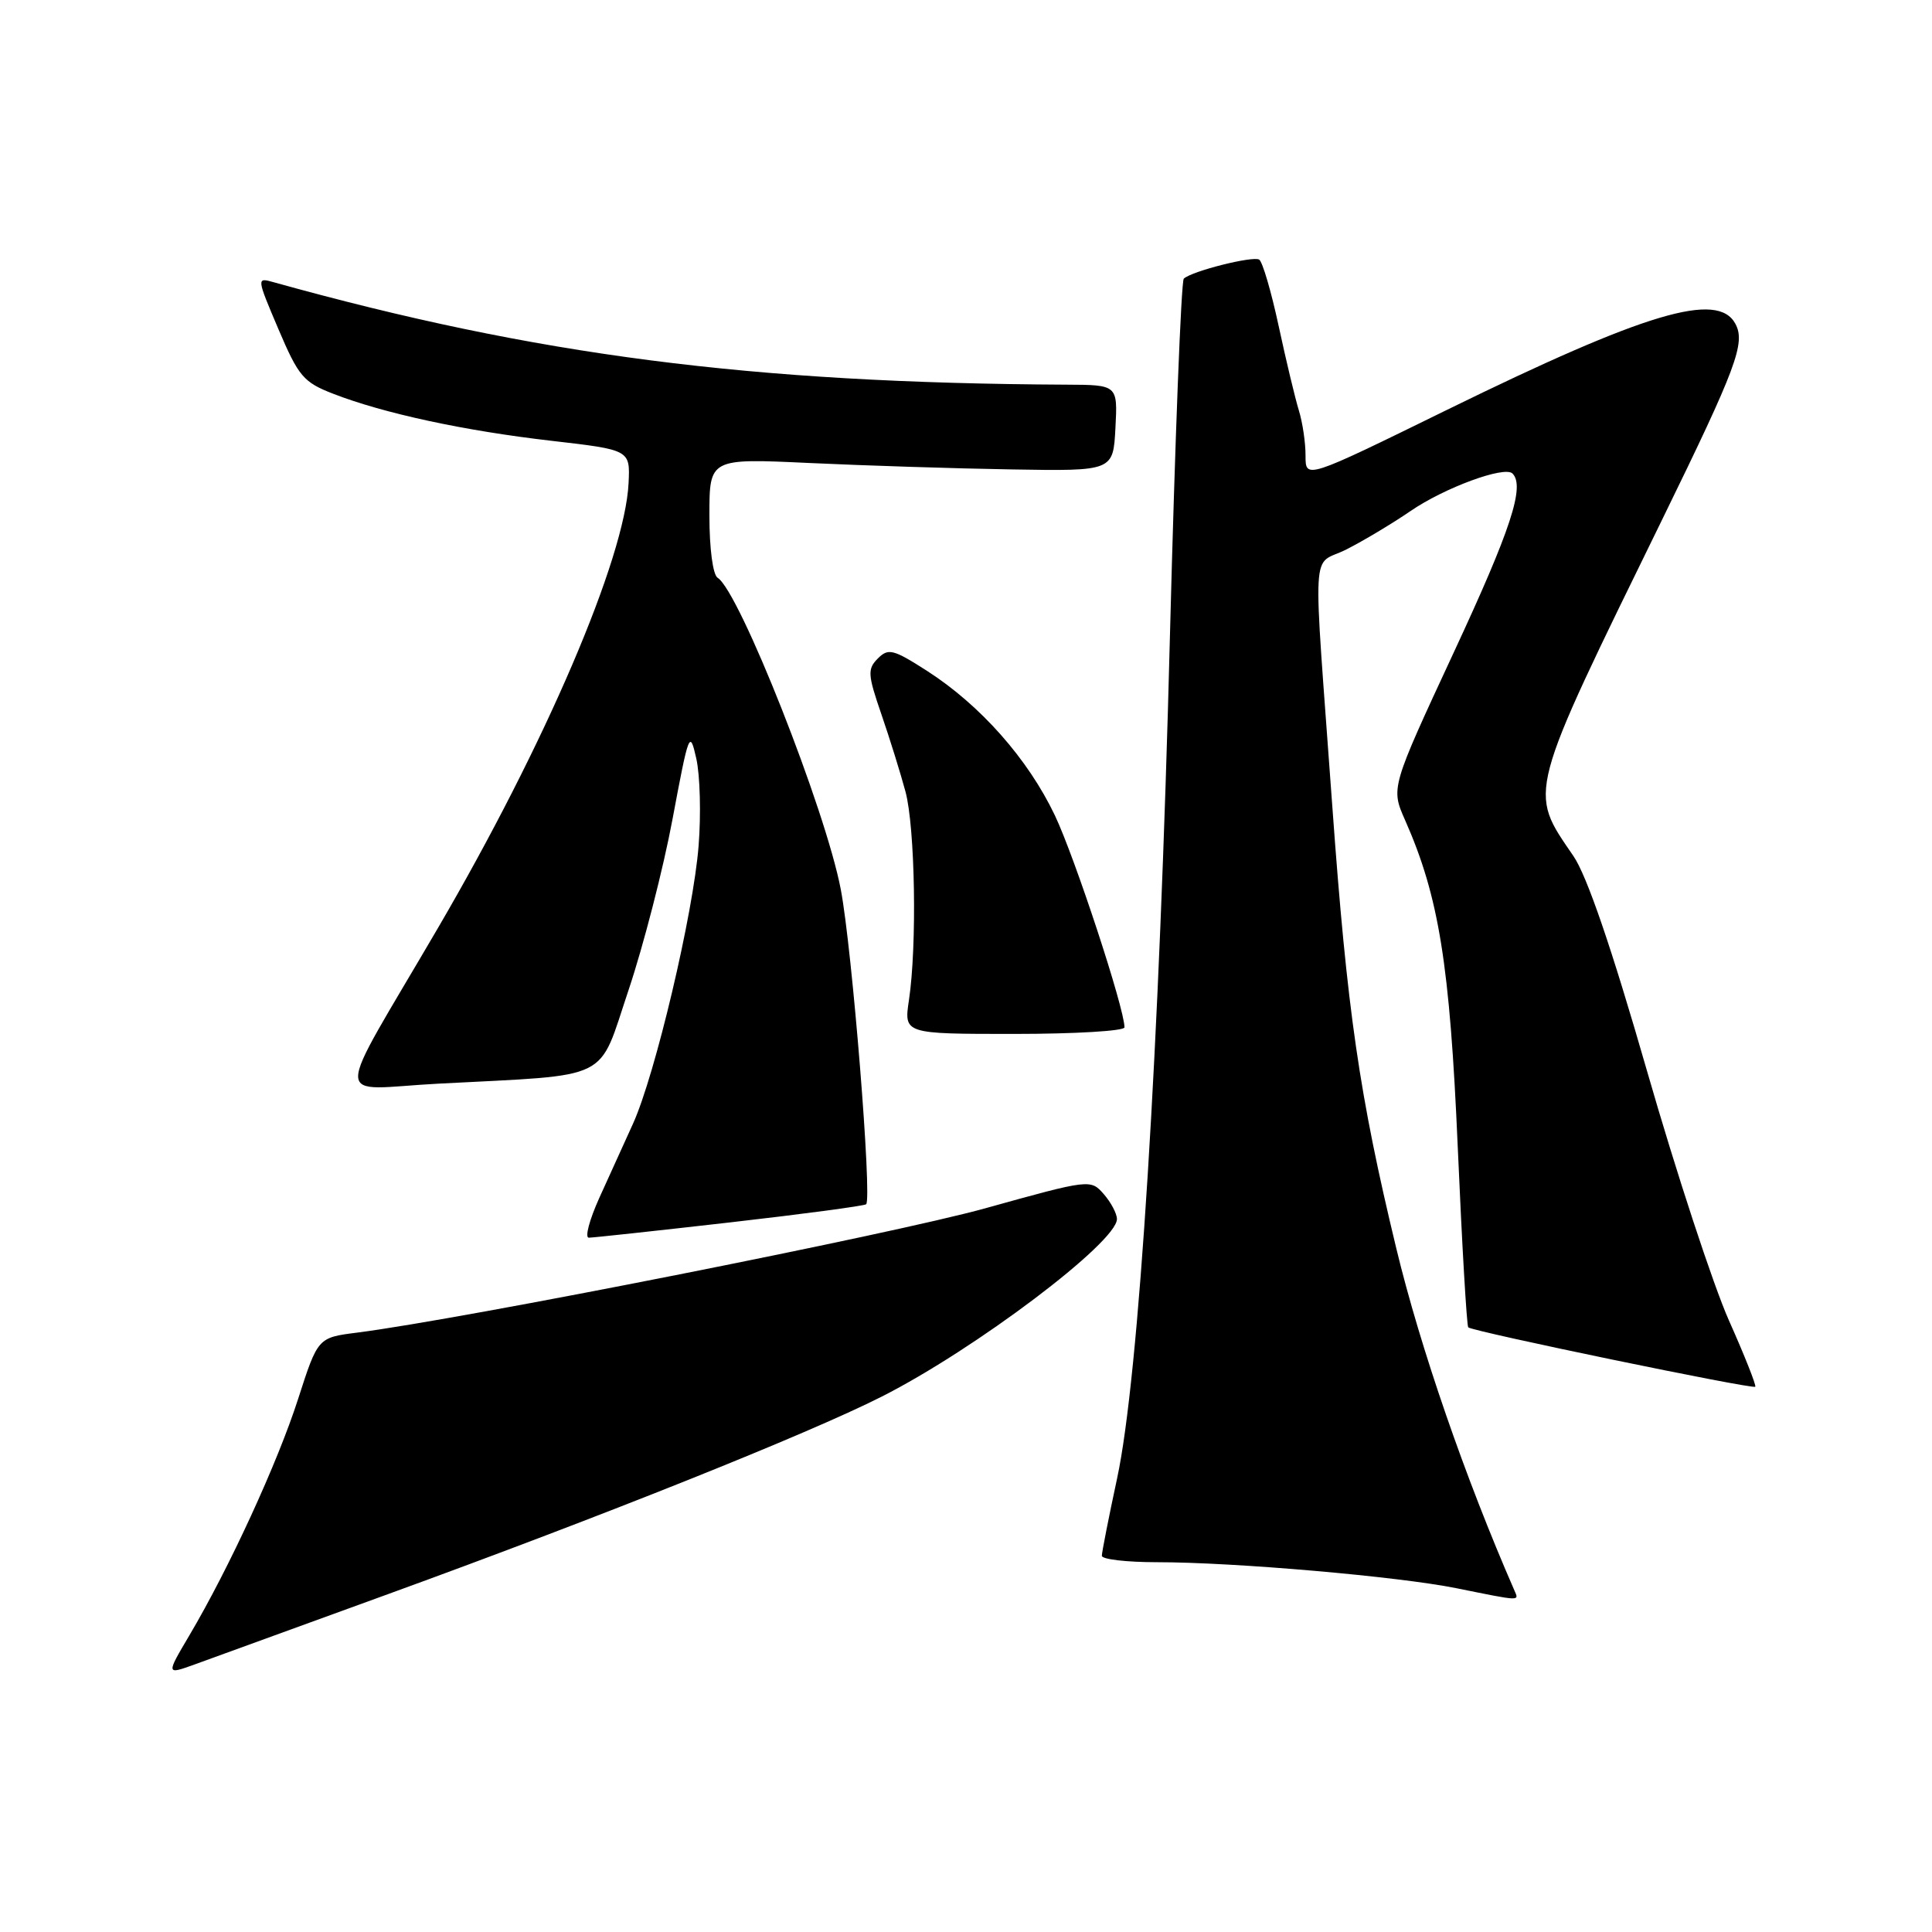<?xml version="1.0" encoding="UTF-8" standalone="no"?>
<!DOCTYPE svg PUBLIC "-//W3C//DTD SVG 1.1//EN" "http://www.w3.org/Graphics/SVG/1.1/DTD/svg11.dtd" >
<svg xmlns="http://www.w3.org/2000/svg" xmlns:xlink="http://www.w3.org/1999/xlink" version="1.1" viewBox="0 0 256 256">
 <g >
 <path fill="currentColor"
d=" M 51.50 211.20 C 79.82 200.90 107.07 190.00 116.81 185.07 C 129.19 178.81 148.00 164.61 148.00 161.53 C 148.00 160.81 147.21 159.32 146.25 158.22 C 144.51 156.24 144.43 156.24 130.50 160.12 C 118.16 163.54 61.32 174.79 47.31 176.58 C 42.12 177.24 42.12 177.24 39.50 185.37 C 36.77 193.86 30.35 207.81 25.09 216.70 C 22.01 221.91 22.01 221.91 25.76 220.56 C 27.82 219.81 39.40 215.61 51.50 211.20 Z  M 200.67 210.75 C 194.15 195.83 188.19 178.57 185.01 165.39 C 180.12 145.11 178.50 133.96 176.55 107.00 C 173.93 70.77 173.68 75.20 178.41 72.80 C 180.66 71.66 184.47 69.38 186.88 67.73 C 191.39 64.63 199.36 61.70 200.41 62.74 C 202.09 64.42 200.22 70.14 192.63 86.45 C 184.29 104.40 184.29 104.40 186.18 108.67 C 190.66 118.80 192.11 127.78 193.16 152.00 C 193.72 164.93 194.35 175.67 194.55 175.88 C 195.08 176.42 232.22 184.11 232.58 183.75 C 232.74 183.59 231.17 179.62 229.08 174.94 C 227.00 170.25 222.11 155.37 218.23 141.88 C 213.52 125.51 210.27 116.03 208.48 113.42 C 202.49 104.67 202.22 105.69 220.37 68.59 C 230.09 48.71 231.31 45.44 229.95 42.91 C 227.62 38.55 218.09 41.39 191.73 54.31 C 172.99 63.50 172.99 63.50 172.99 60.40 C 173.00 58.69 172.60 55.99 172.11 54.40 C 171.62 52.80 170.41 47.77 169.43 43.20 C 168.45 38.64 167.29 34.68 166.85 34.40 C 166.01 33.89 157.97 35.91 156.86 36.92 C 156.51 37.24 155.69 58.42 155.03 84.00 C 153.63 139.11 150.91 182.49 148.02 195.90 C 146.91 201.07 146.00 205.69 146.00 206.15 C 146.00 206.62 149.29 207.00 153.30 207.00 C 163.56 207.00 185.28 208.89 193.00 210.45 C 201.61 212.19 201.29 212.18 200.67 210.75 Z  M 96.69 161.98 C 106.42 160.87 114.55 159.78 114.77 159.57 C 115.57 158.76 112.92 125.81 111.41 117.86 C 109.41 107.32 97.96 78.33 95.09 76.56 C 94.46 76.16 94.00 72.71 94.00 68.31 C 94.00 60.73 94.00 60.73 107.25 61.35 C 114.54 61.69 126.58 62.08 134.00 62.20 C 147.50 62.43 147.50 62.43 147.80 56.72 C 148.10 51.00 148.10 51.00 141.30 50.97 C 99.44 50.76 71.07 47.09 36.24 37.39 C 33.99 36.76 33.99 36.78 36.90 43.63 C 39.56 49.88 40.21 50.65 44.16 52.18 C 50.87 54.78 61.48 57.07 73.00 58.40 C 83.50 59.61 83.50 59.61 83.29 64.00 C 82.82 73.97 72.26 98.62 58.01 123.00 C 43.93 147.11 43.91 144.33 58.10 143.59 C 81.39 142.36 79.16 143.46 83.29 131.18 C 85.26 125.30 87.89 115.10 89.12 108.50 C 91.27 97.01 91.40 96.67 92.26 100.50 C 92.76 102.70 92.90 107.90 92.57 112.05 C 91.88 121.00 86.82 142.41 83.87 148.91 C 82.72 151.44 80.71 155.86 79.40 158.75 C 78.10 161.64 77.47 164.00 78.02 164.00 C 78.56 164.00 86.96 163.09 96.69 161.98 Z  M 149.00 136.13 C 149.00 133.62 142.43 113.63 139.78 108.05 C 136.22 100.57 129.90 93.43 122.83 88.89 C 118.35 86.02 117.71 85.86 116.32 87.25 C 114.93 88.65 114.97 89.37 116.79 94.65 C 117.90 97.87 119.33 102.48 119.98 104.89 C 121.26 109.67 121.52 125.34 120.44 132.52 C 119.77 137.00 119.77 137.00 134.39 137.00 C 142.42 137.00 149.00 136.61 149.00 136.13 Z "/>
</g>
</svg>